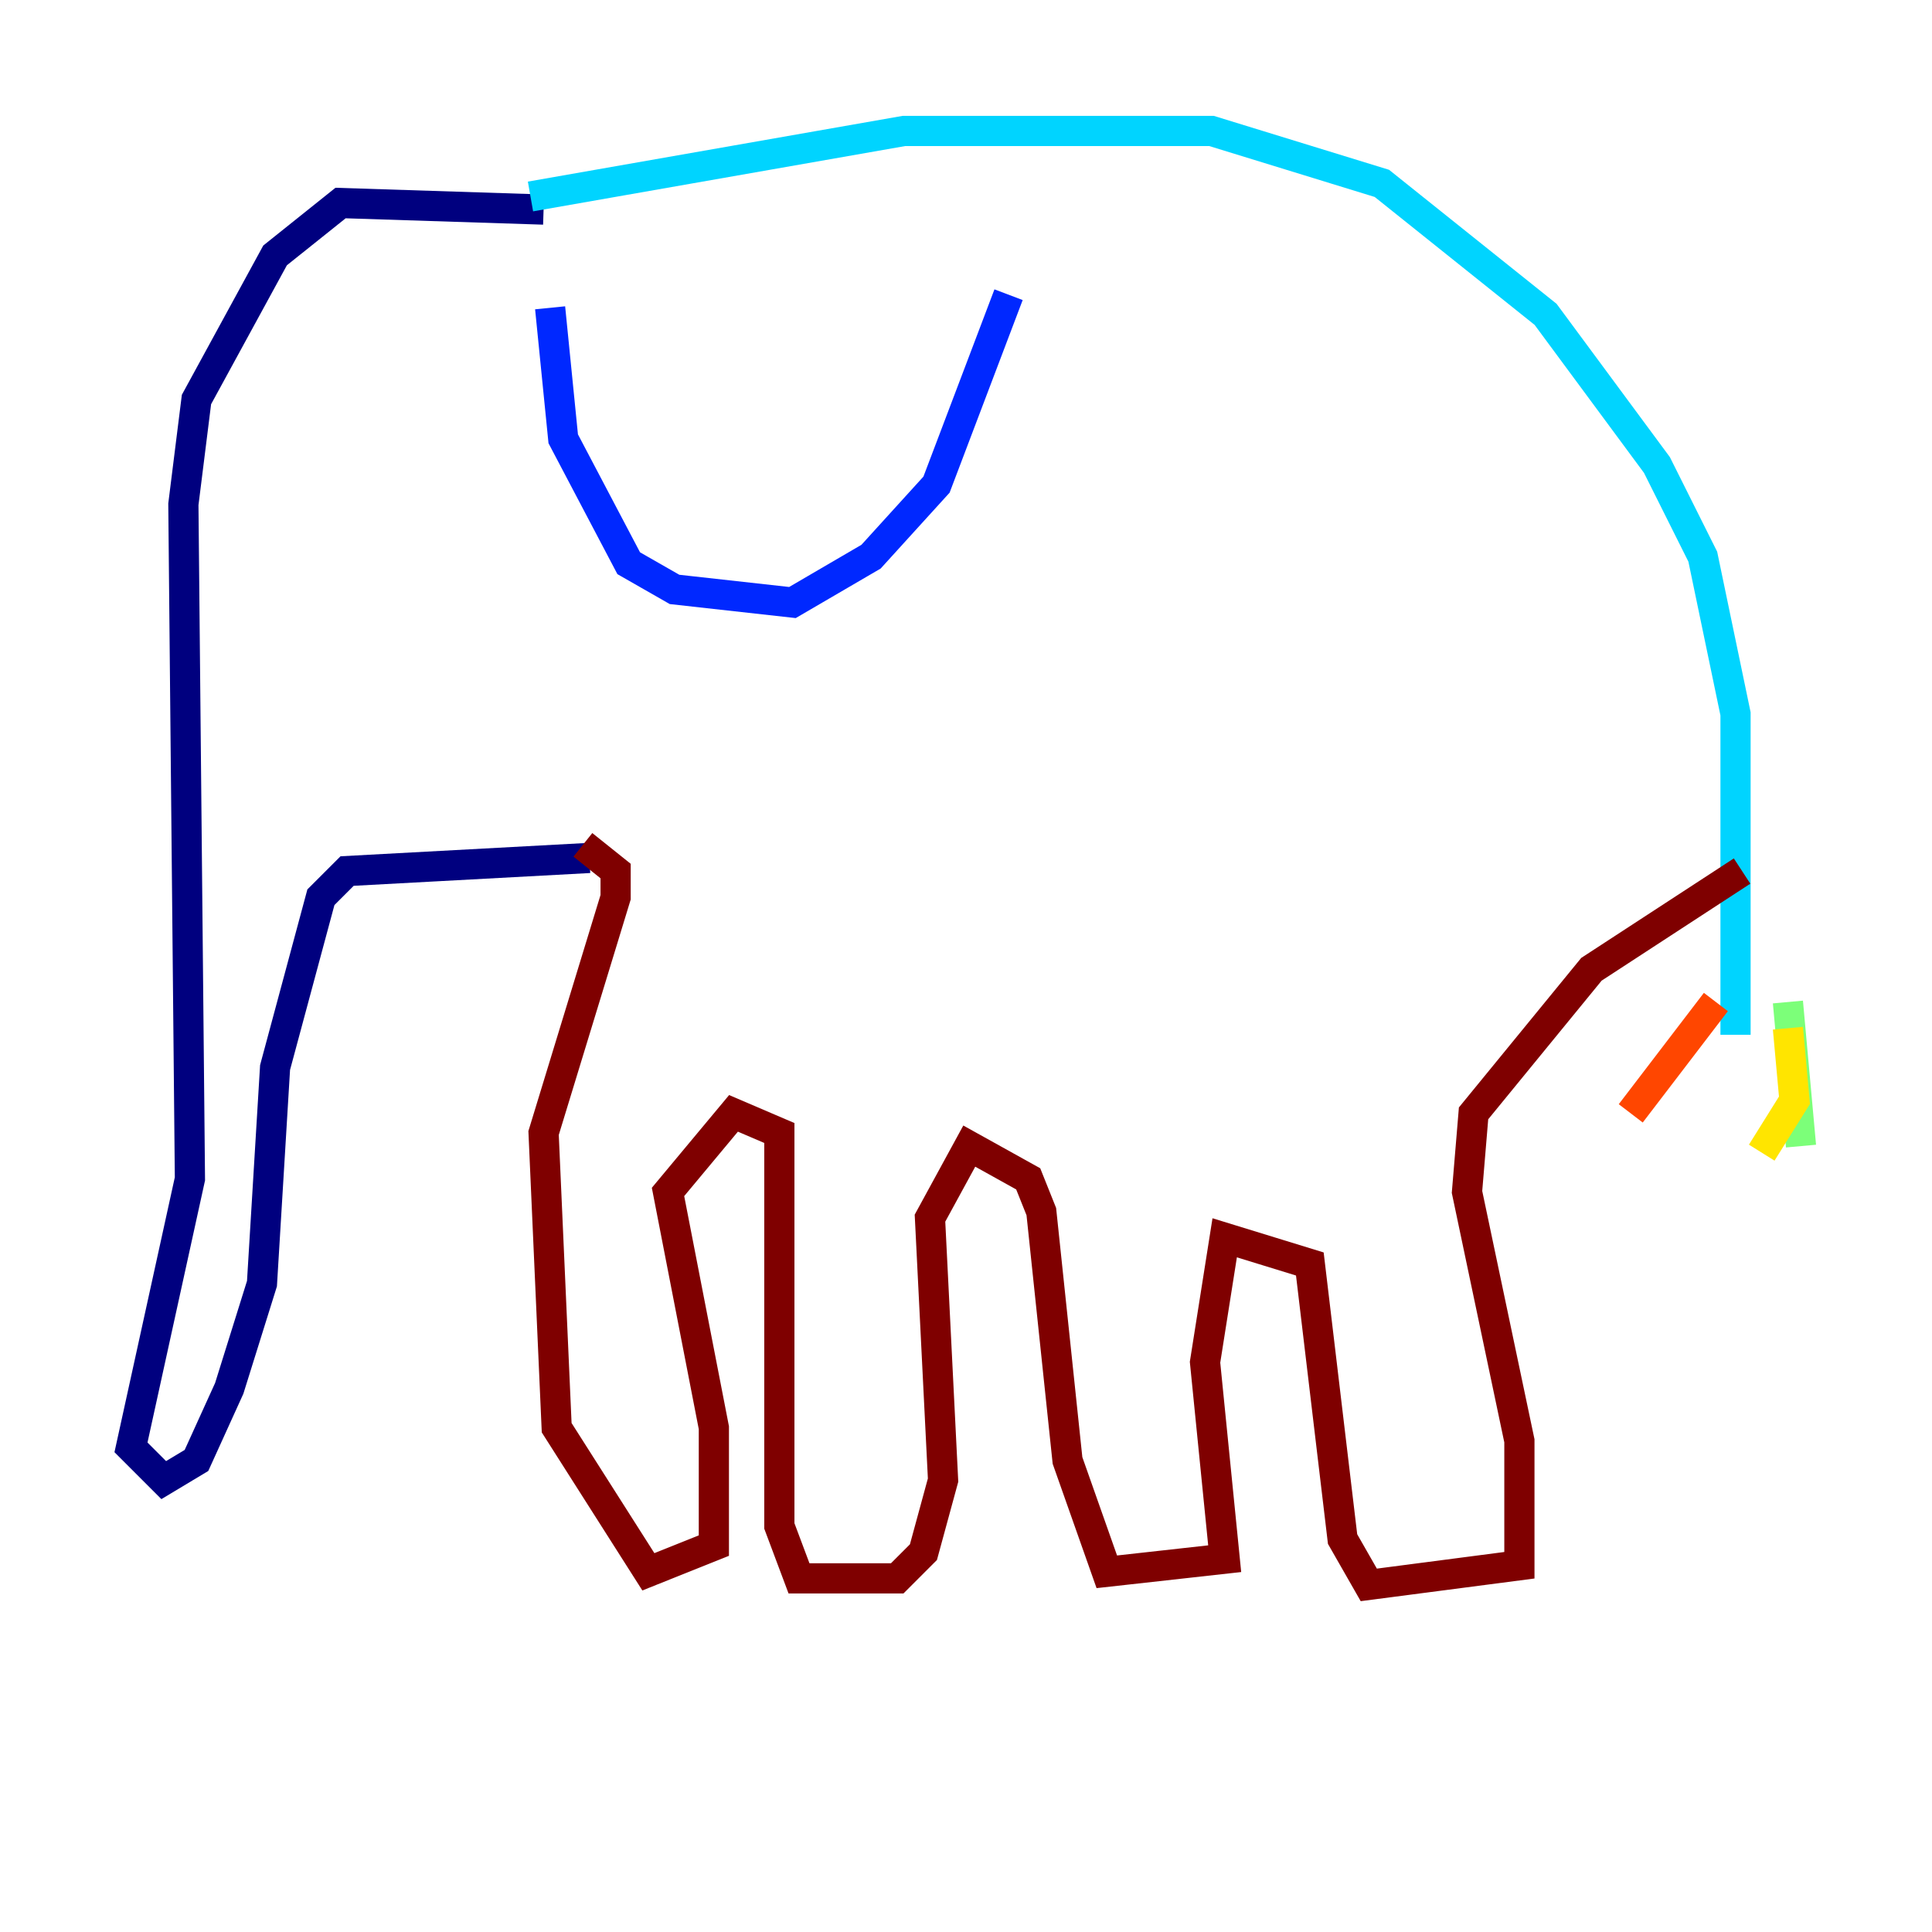 <?xml version="1.0" encoding="utf-8" ?>
<svg baseProfile="tiny" height="128" version="1.2" viewBox="0,0,128,128" width="128" xmlns="http://www.w3.org/2000/svg" xmlns:ev="http://www.w3.org/2001/xml-events" xmlns:xlink="http://www.w3.org/1999/xlink"><defs /><polyline fill="none" points="36.014,13.885 22.563,13.451 18.224,16.922 13.017,26.468 12.149,33.41 12.583,78.102 8.678,95.891 10.848,98.061 13.017,96.759 15.186,91.986 17.356,85.044 18.224,70.725 21.261,59.444 22.997,57.709 39.051,56.841" stroke="#00007f" stroke-width="2" /><polyline fill="none" points="36.447,20.393 37.315,29.071 41.654,37.315 44.691,39.051 52.502,39.919 57.709,36.881 62.047,32.108 66.82,19.525" stroke="#0028ff" stroke-width="2" /><polyline fill="none" points="35.146,13.017 59.878,8.678 80.271,8.678 91.552,12.149 102.4,20.827 109.776,30.807 112.814,36.881 114.983,47.295 114.983,68.556" stroke="#00d4ff" stroke-width="2" /><polyline fill="none" points="118.454,66.386 119.322,75.932" stroke="#7cff79" stroke-width="2" /><polyline fill="none" points="118.454,68.122 118.888,72.895 116.719,76.366" stroke="#ffe500" stroke-width="2" /><polyline fill="none" points="113.681,66.386 108.041,73.763" stroke="#ff4600" stroke-width="2" /><polyline fill="none" points="115.417,57.709 105.437,64.217 97.627,73.763 97.193,78.969 100.664,95.458 100.664,103.702 90.685,105.003 88.949,101.966 86.78,83.742 81.139,82.007 79.837,90.251 81.139,103.268 73.329,104.136 70.725,96.759 68.99,80.271 68.122,78.102 64.217,75.932 61.614,80.705 62.481,98.061 61.18,102.834 59.444,104.57 52.936,104.57 51.634,101.098 51.634,75.064 48.597,73.763 44.258,78.969 47.295,94.59 47.295,102.4 42.956,104.136 36.881,94.59 36.014,75.064 40.786,59.444 40.786,57.709 38.617,55.973" stroke="#7f0000" stroke-width="2" /></svg>